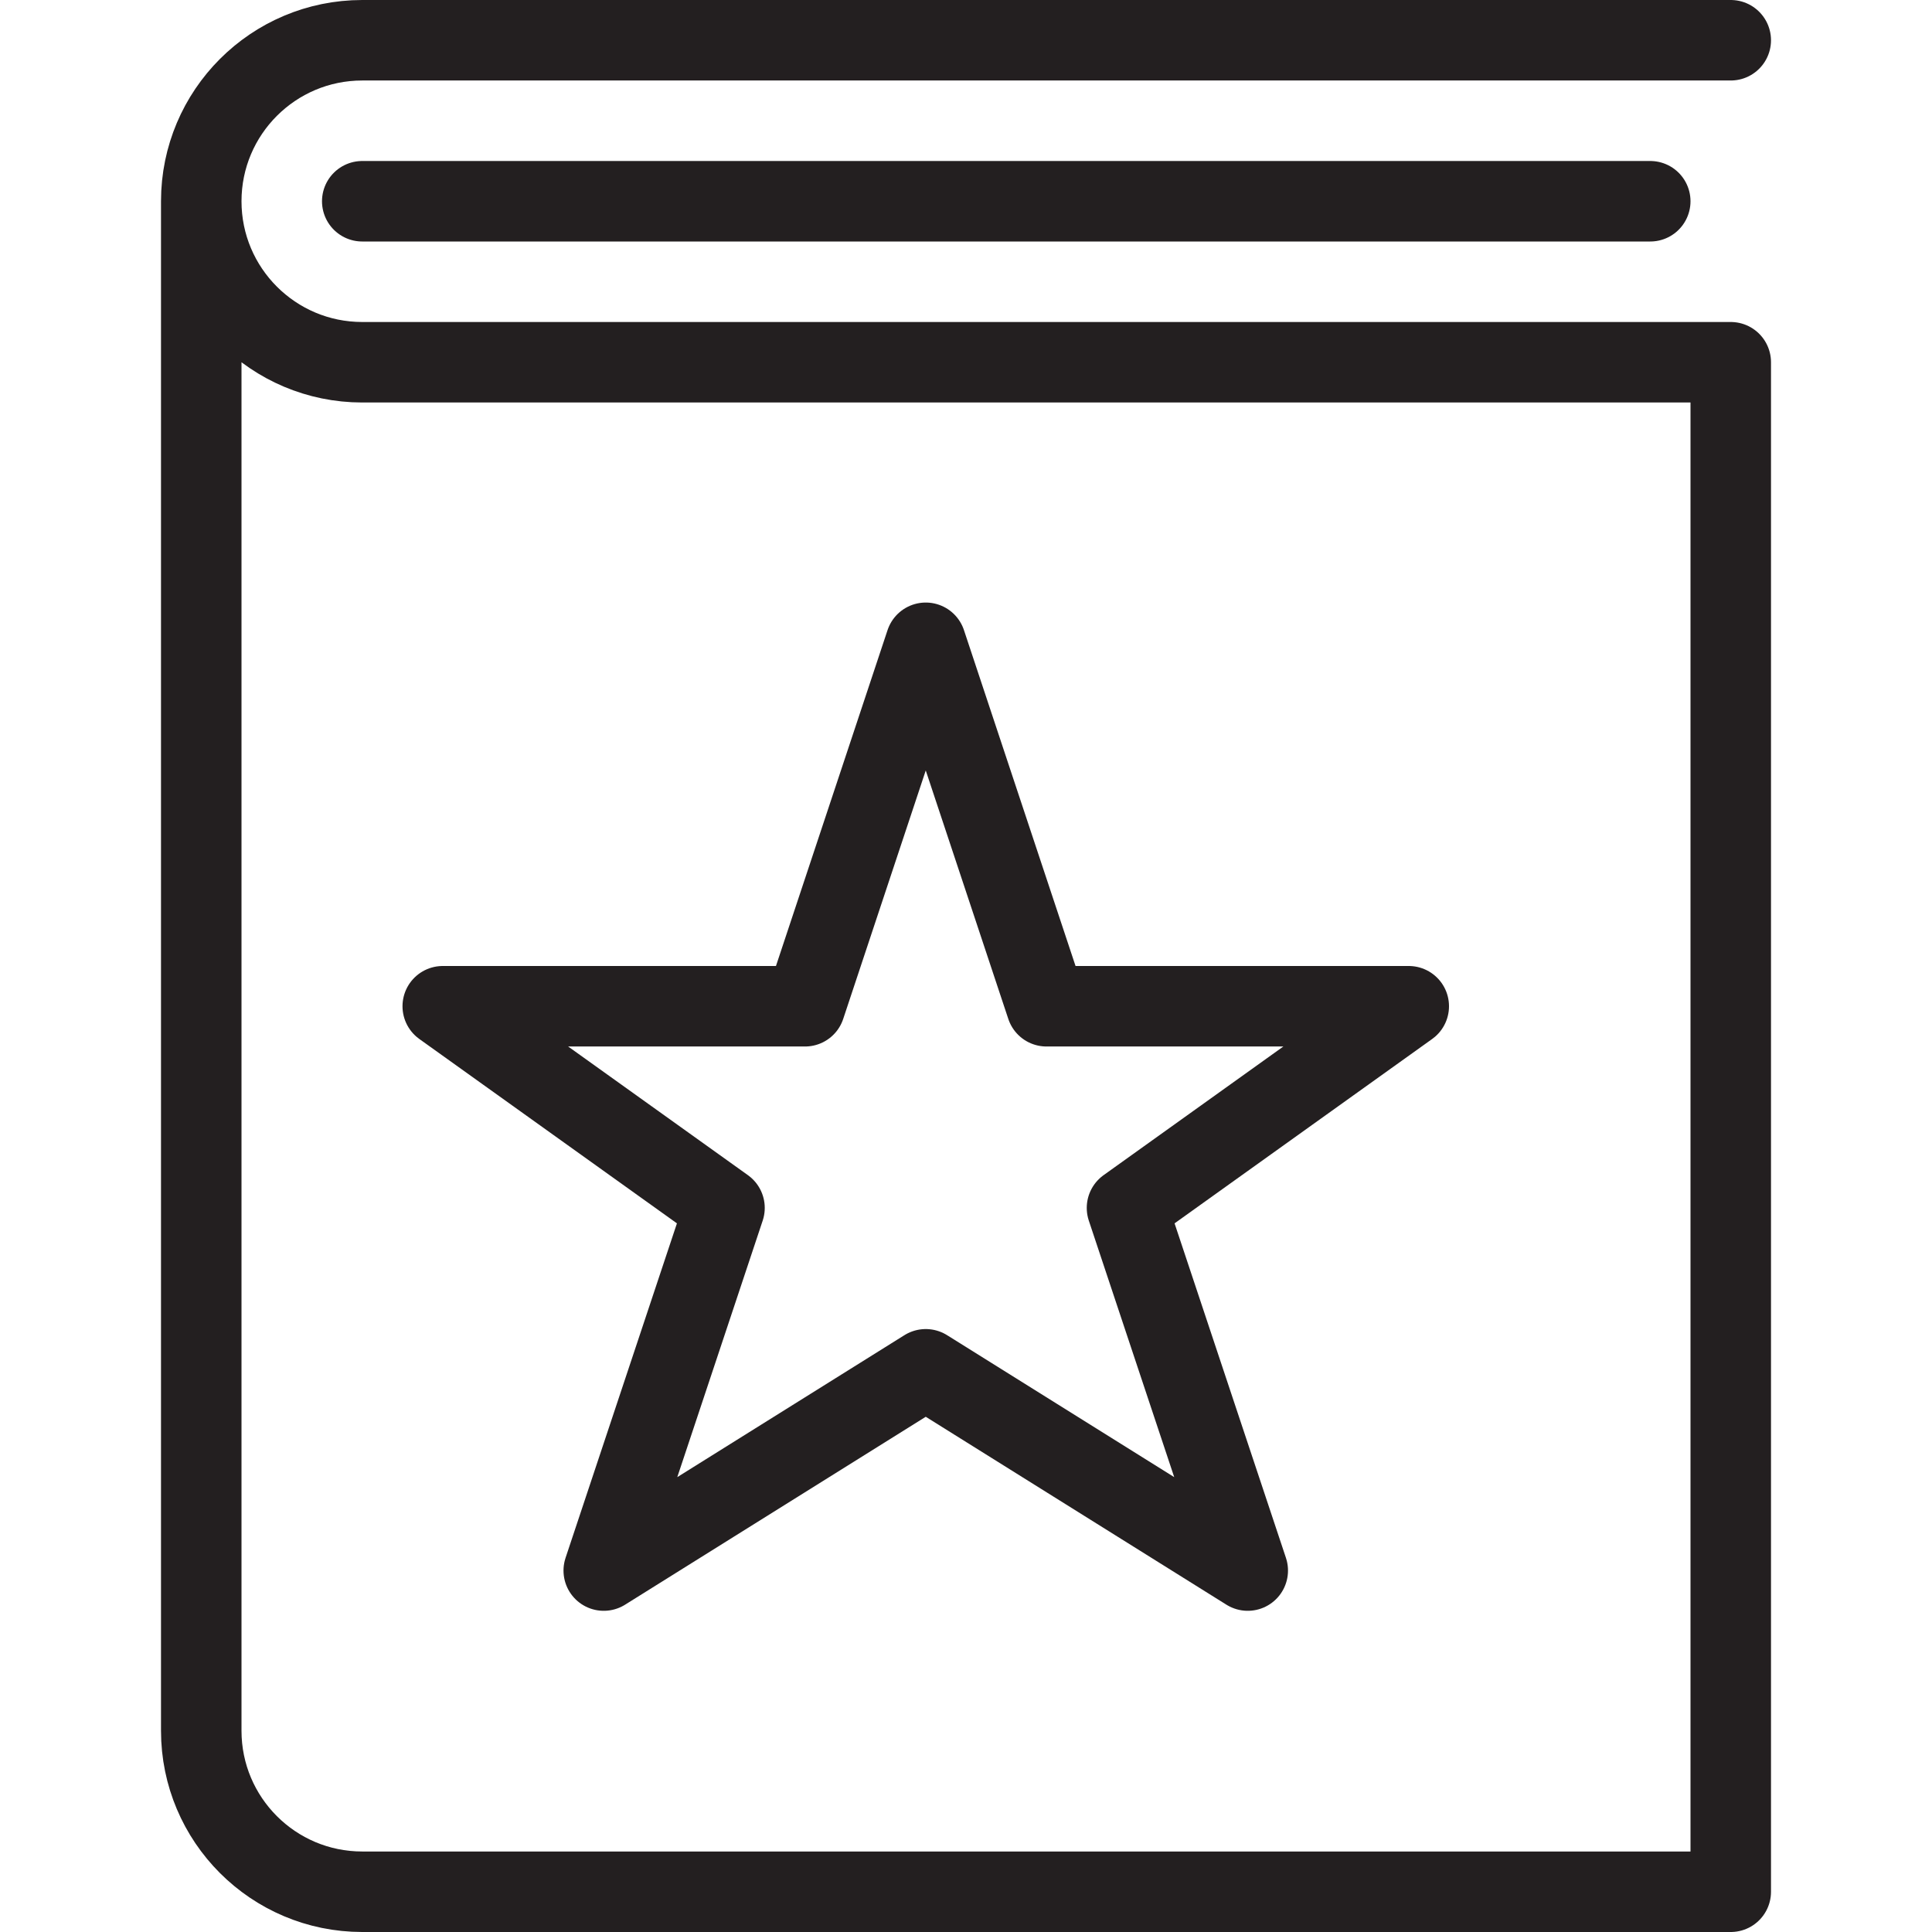 <svg version="1.1" viewBox="0 0 48 48" xmlns="http://www.w3.org/2000/svg" xmlns:xlink="http://www.w3.org/1999/xlink" overflow="hidden"><defs></defs><g id="icons"><path d=" M 23 15.97 L 26 25 L 35 25 L 28 30.01 L 31 39.02 L 23 34.02 L 15 39.02 L 18 30.01 L 11 25 L 20 25 L 23 15.97 Z" stroke="#231F20" stroke-width="2" stroke-linecap="round" stroke-linejoin="round" fill="none"/><path d=" M 43 1 L 9 1 C 6.791 1 5 2.791 5 5 C 5 7.209 6.791 9 9 9 L 43 9 L 43 47 L 9 47 C 6.791 47 5 45.209 5 43 L 5 5" stroke="#231F20" stroke-width="2" stroke-linecap="round" stroke-linejoin="round" fill="none"/><line x1="9" y1="5" x2="41" y2="5" stroke="#231F20" stroke-width="2" stroke-linecap="round" stroke-linejoin="round" fill="none"/></g></svg>
